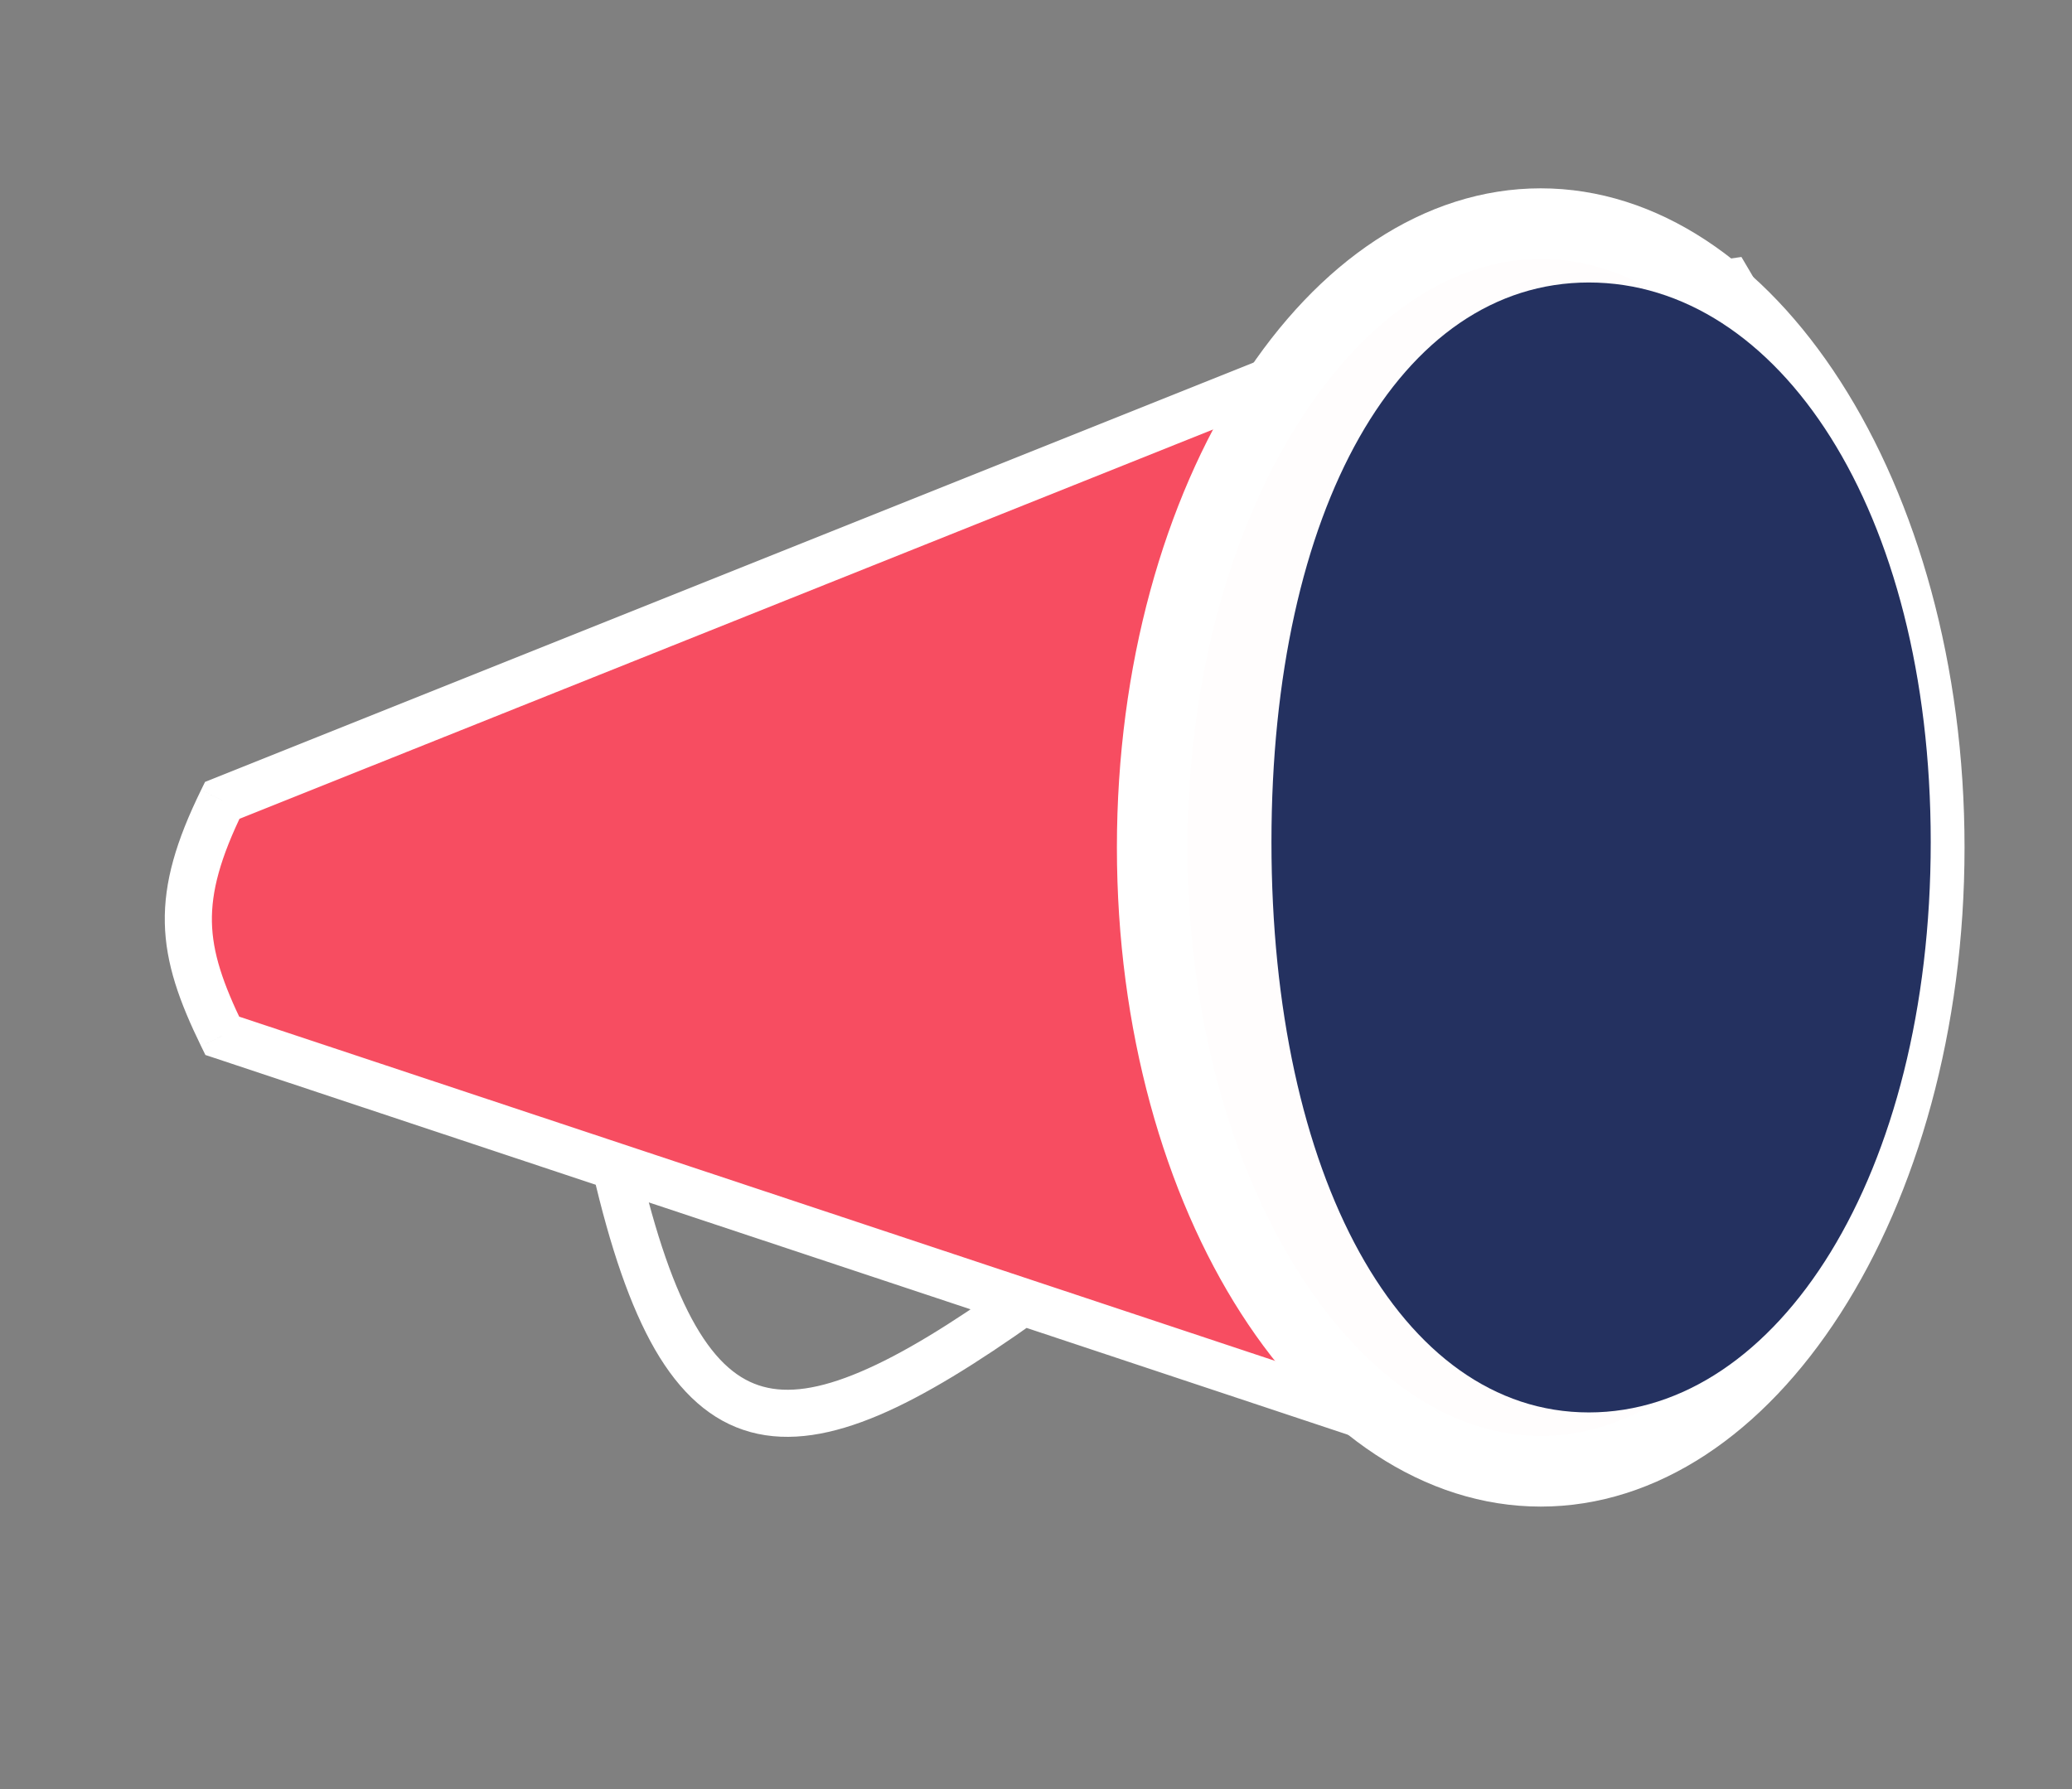 <svg width="22" height="19" viewBox="0 0 22 19" fill="none" xmlns="http://www.w3.org/2000/svg">
<rect x="0" y="0" width="22" height="19" fill="#808080" stroke="none"/>
<path d="M18.36 14.5C21.194 9.227 21.466 8.273 18.36 3L14.86 3.5C12.146 8.402 12.486 11.436 15.36 15.321L18.36 14.5Z" fill="#1A1C53"/>
<path d="M2.36 8.5C1.849 9.543 1.912 10.081 2.36 11L6.536 12.388L10.86 13.825L15.36 15.321C12.486 11.436 12.146 8.402 14.86 3.5L2.36 8.5Z" fill="#F74D61"/>
<path d="M2.36 8.5L2.267 8.268L2.177 8.304L2.135 8.39L2.36 8.5ZM2.36 11L2.135 11.11L2.181 11.204L2.281 11.237L2.36 11ZM18.36 14.5L18.426 14.741L18.529 14.713L18.58 14.618L18.36 14.5ZM18.36 3L18.575 2.873L18.49 2.729L18.324 2.753L18.36 3ZM14.86 3.5L14.824 3.253L14.795 3.257L14.767 3.268L14.86 3.5ZM15.36 15.321L15.281 15.559L15.353 15.582L15.426 15.563L15.36 15.321ZM6.536 12.388L6.615 12.151L6.615 12.151L6.536 12.388ZM2.135 8.39C1.871 8.929 1.741 9.366 1.75 9.802C1.759 10.236 1.906 10.64 2.135 11.11L2.584 10.89C2.365 10.441 2.257 10.117 2.25 9.792C2.244 9.468 2.337 9.114 2.584 8.61L2.135 8.39ZM18.58 14.618C19.988 11.998 20.802 10.385 20.838 8.756C20.873 7.118 20.125 5.504 18.575 2.873L18.144 3.127C19.701 5.77 20.37 7.269 20.338 8.745C20.305 10.229 19.566 11.729 18.139 14.382L18.58 14.618ZM18.324 2.753L14.824 3.253L14.895 3.747L18.395 3.247L18.324 2.753ZM14.767 3.268L2.267 8.268L2.452 8.732L14.953 3.732L14.767 3.268ZM15.426 15.563L18.426 14.741L18.294 14.259L15.294 15.08L15.426 15.563ZM14.641 3.379C13.273 5.85 12.656 7.883 12.765 9.806C12.874 11.731 13.707 13.507 15.159 15.47L15.561 15.173C14.139 13.25 13.365 11.566 13.264 9.778C13.163 7.987 13.733 6.052 15.078 3.621L14.641 3.379ZM2.281 11.237L6.457 12.626L6.615 12.151L2.438 10.763L2.281 11.237ZM6.293 12.445C6.479 13.249 6.692 13.876 6.954 14.331C7.219 14.789 7.548 15.094 7.97 15.209C8.386 15.322 8.841 15.237 9.33 15.03C9.82 14.822 10.375 14.477 11.005 14.029L10.715 13.622C10.094 14.064 9.575 14.383 9.135 14.569C8.694 14.757 8.363 14.798 8.102 14.726C7.848 14.657 7.611 14.468 7.387 14.081C7.161 13.689 6.962 13.119 6.78 12.332L6.293 12.445ZM10.781 14.063L15.281 15.559L15.438 15.084L10.938 13.588L10.781 14.063ZM6.457 12.626L10.781 14.063L10.938 13.588L6.615 12.151L6.457 12.626Z" fill="white"/>
<path d="M20.484 9C20.484 10.872 19.996 12.549 19.226 13.747C18.453 14.949 17.431 15.625 16.359 15.625C15.288 15.625 14.265 14.949 13.493 13.747C12.723 12.549 12.234 10.872 12.234 9C12.234 7.128 12.723 5.451 13.493 4.253C14.265 3.051 15.288 2.375 16.359 2.375C17.431 2.375 18.453 3.051 19.226 4.253C19.996 5.451 20.484 7.128 20.484 9Z" fill="#FFFDFD" stroke="white" stroke-width="0.75"/>
<path d="M20.5 8.943C20.5 12.481 18.875 15 16.87 15C14.866 15 13.5 12.481 13.5 8.943C13.5 5.404 14.866 3 16.87 3C18.875 3 20.5 5.404 20.5 8.943Z" fill="#243160"/>
</svg>
